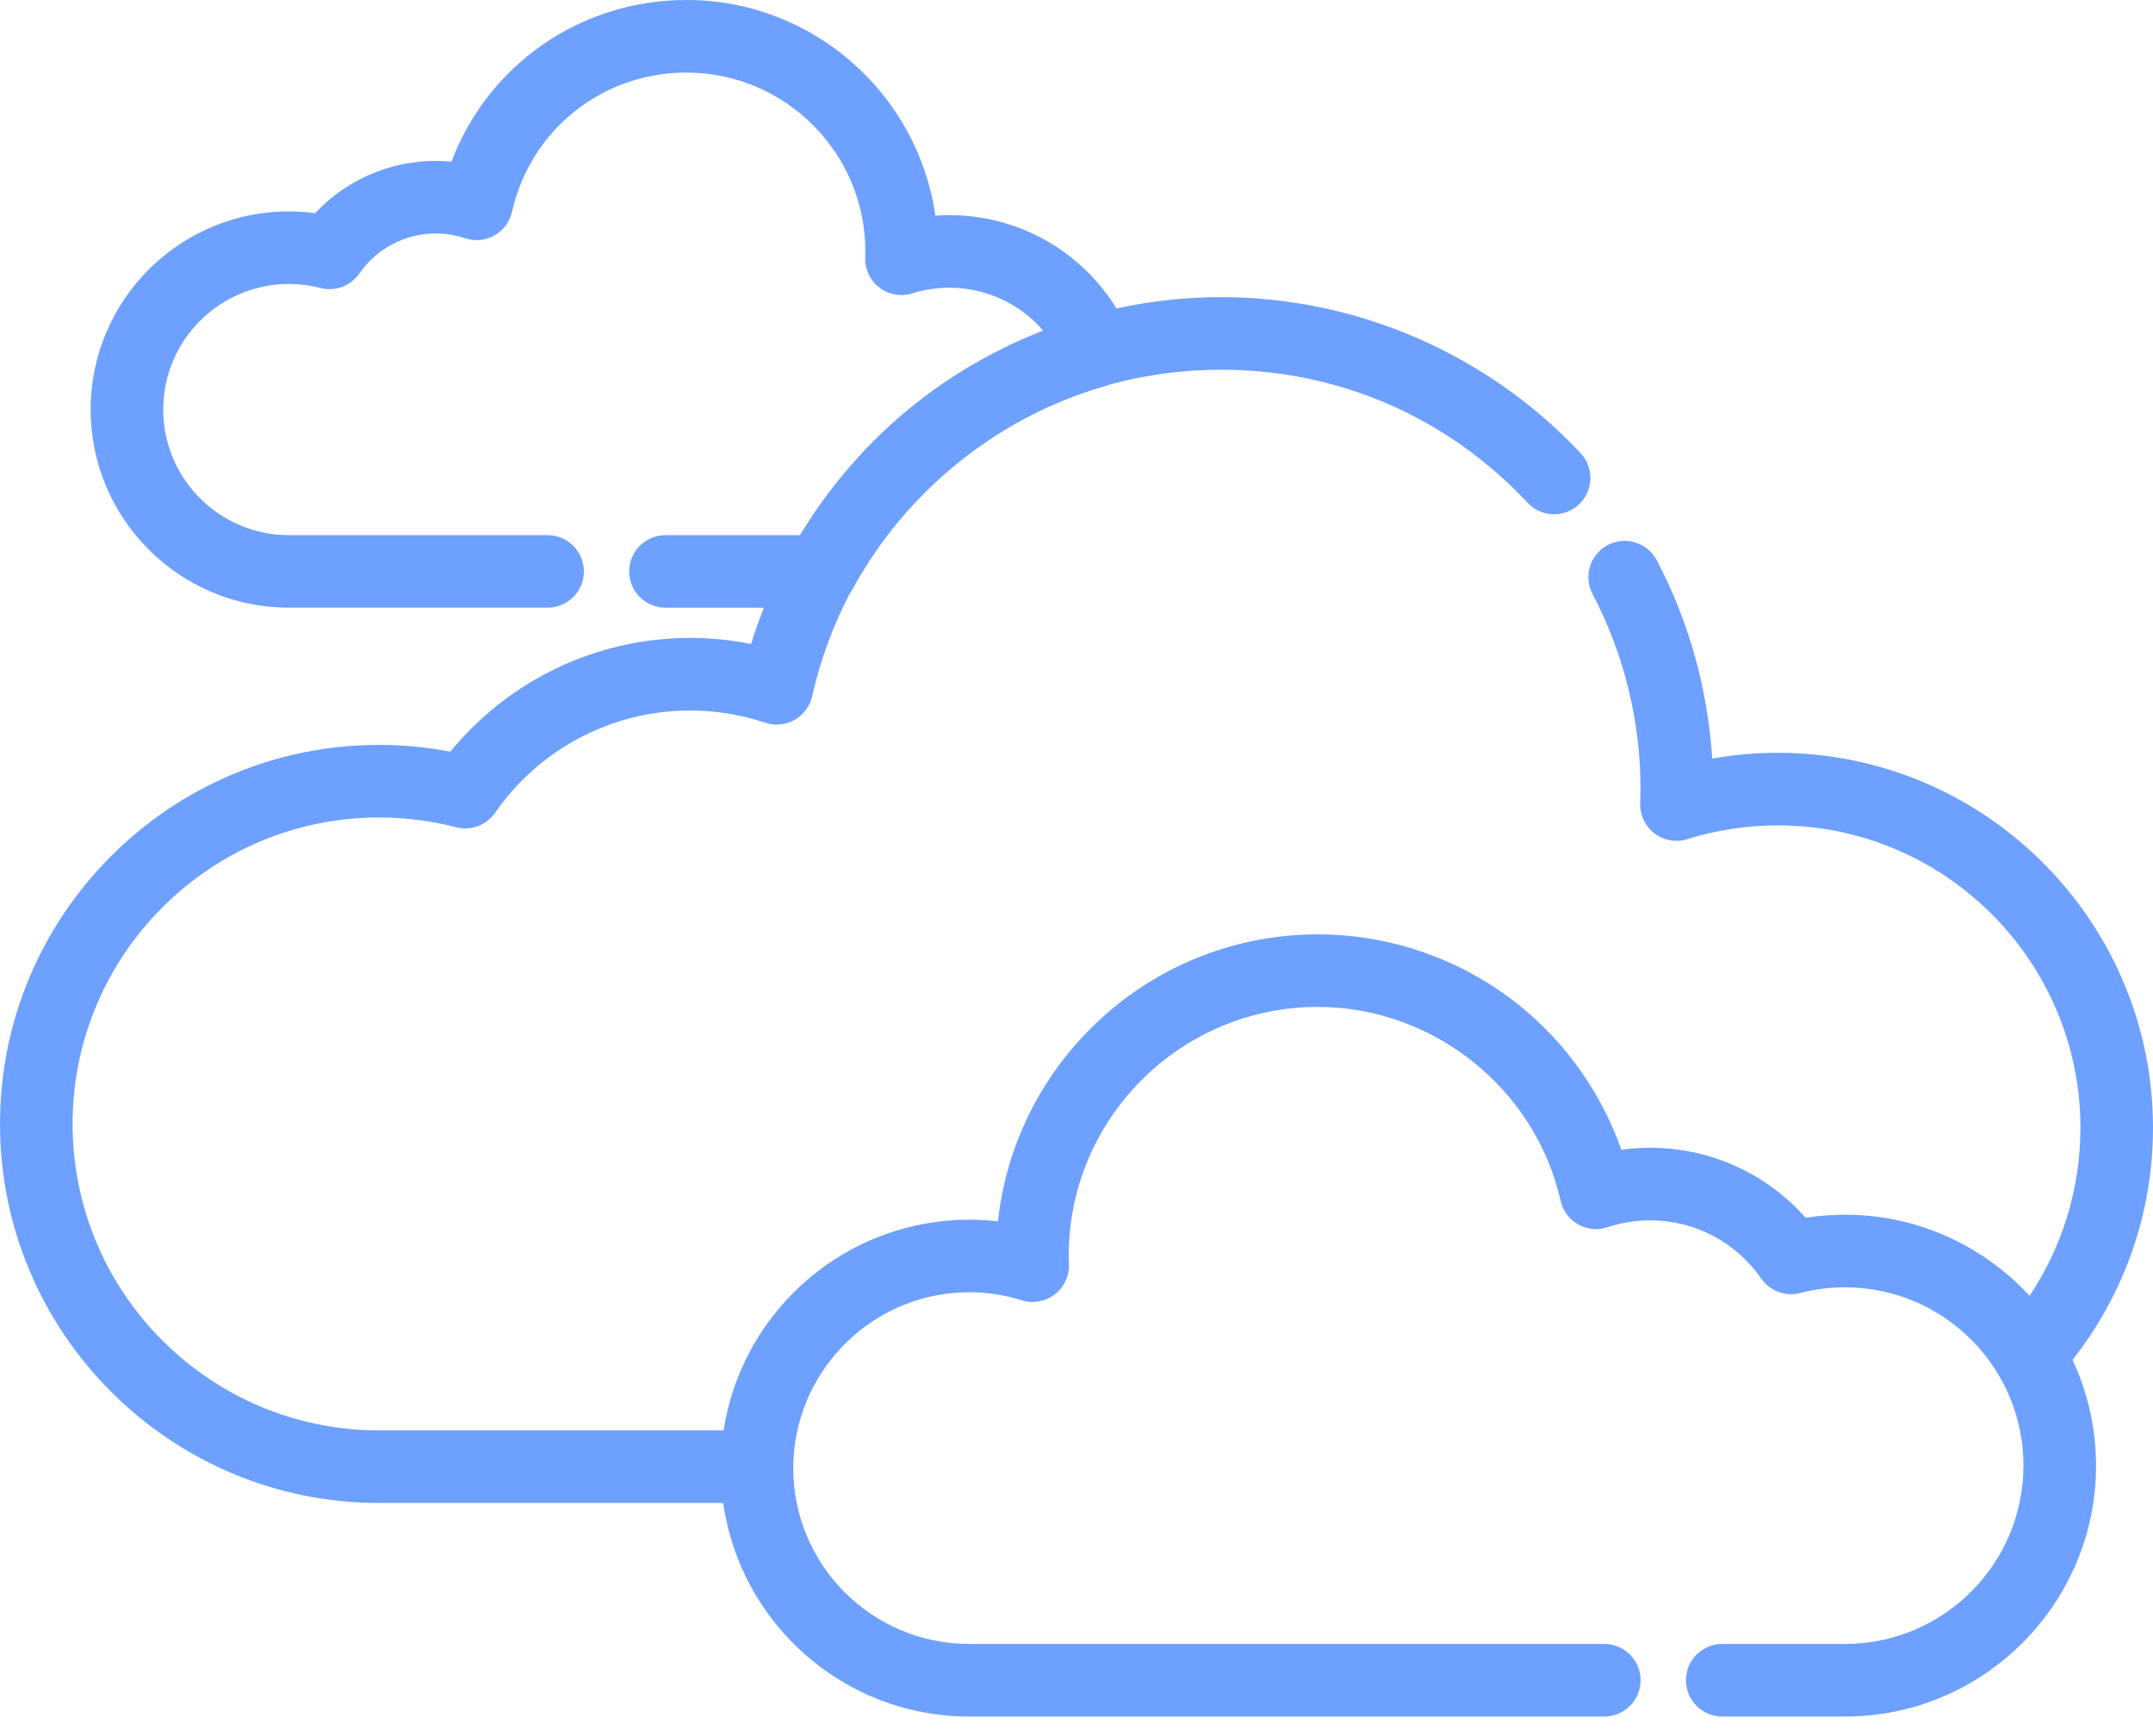 <svg width="62" height="50" viewBox="0 0 62 50" fill="none" xmlns="http://www.w3.org/2000/svg">
<path d="M62 32.483C62 26.527 57.154 21.681 51.198 21.681C50.561 21.681 49.928 21.737 49.306 21.847C49.181 19.853 48.636 17.895 47.71 16.136C47.442 15.625 46.81 15.429 46.299 15.698C45.788 15.967 45.592 16.598 45.861 17.109C46.766 18.828 47.243 20.77 47.243 22.726C47.243 22.831 47.24 22.936 47.236 23.04L47.233 23.139C47.223 23.477 47.377 23.799 47.646 24.004C47.915 24.208 48.267 24.27 48.59 24.168C49.431 23.905 50.308 23.771 51.198 23.771C56.002 23.771 59.91 27.68 59.91 32.483C59.91 34.218 59.397 35.894 58.447 37.318C58.41 37.278 58.372 37.241 58.334 37.202C58.293 37.16 58.252 37.116 58.21 37.075C58.182 37.047 58.153 37.02 58.125 36.993C58.059 36.93 57.992 36.868 57.924 36.807C57.913 36.798 57.902 36.789 57.891 36.779C56.619 35.663 54.954 34.984 53.133 34.984C52.753 34.984 52.373 35.014 51.999 35.073C50.872 33.798 49.245 33.055 47.523 33.055C47.244 33.055 46.966 33.075 46.69 33.113C46.123 31.5 45.11 30.054 43.769 28.968C42.129 27.641 40.062 26.91 37.948 26.91C33.178 26.91 29.238 30.535 28.739 35.175C28.464 35.143 28.187 35.127 27.908 35.127C27.791 35.127 27.674 35.13 27.559 35.136C27.514 35.138 27.471 35.142 27.426 35.145C27.356 35.15 27.286 35.155 27.216 35.161C27.16 35.167 27.104 35.174 27.049 35.181C26.992 35.188 26.937 35.194 26.881 35.202C26.817 35.212 26.754 35.222 26.691 35.233C26.646 35.241 26.6 35.249 26.555 35.258C26.484 35.271 26.414 35.286 26.344 35.302C26.31 35.31 26.275 35.318 26.241 35.326C26.162 35.345 26.084 35.365 26.006 35.386C25.985 35.392 25.963 35.398 25.941 35.405C25.852 35.43 25.765 35.457 25.678 35.485C25.672 35.487 25.667 35.489 25.662 35.491C23.45 36.224 21.714 38.009 21.049 40.251C21.048 40.255 21.047 40.258 21.047 40.262C21.017 40.361 20.989 40.461 20.965 40.562C20.964 40.563 20.964 40.563 20.964 40.564C20.913 40.771 20.869 40.982 20.837 41.196H10.916C6.049 41.196 2.09 37.236 2.09 32.369C2.09 27.503 6.049 23.543 10.916 23.543C11.666 23.543 12.413 23.638 13.137 23.825C13.561 23.934 14.008 23.768 14.257 23.408C15.535 21.564 17.635 20.462 19.874 20.462C20.61 20.462 21.338 20.581 22.038 20.814C22.317 20.908 22.624 20.878 22.881 20.733C23.139 20.588 23.322 20.341 23.387 20.053C23.626 18.997 23.996 18.002 24.477 17.082C24.507 17.043 24.534 17.001 24.558 16.957C26.109 14.111 28.779 11.977 31.884 11.102C31.921 11.092 31.957 11.079 31.992 11.065C33.005 10.793 34.069 10.648 35.165 10.648C38.546 10.648 41.68 12.009 43.99 14.48C44.384 14.901 45.045 14.924 45.467 14.529C45.889 14.135 45.911 13.474 45.517 13.053C42.846 10.196 39.073 8.558 35.165 8.558C34.148 8.558 33.137 8.669 32.152 8.885C31.134 7.228 29.33 6.197 27.339 6.197C27.204 6.197 27.07 6.201 26.936 6.211C26.434 2.704 23.411 0 19.768 0C16.707 0 14.054 1.87 13.001 4.656C12.851 4.642 12.699 4.634 12.547 4.634C11.222 4.634 9.967 5.187 9.073 6.139C8.822 6.106 8.569 6.089 8.316 6.089C5.17 6.089 2.61 8.649 2.61 11.795C2.61 14.941 5.17 17.501 8.316 17.501H15.769C16.346 17.501 16.814 17.034 16.814 16.456C16.814 15.88 16.346 15.412 15.769 15.412H8.317C6.323 15.412 4.7 13.789 4.7 11.795C4.7 9.801 6.323 8.179 8.317 8.179C8.624 8.179 8.93 8.217 9.228 8.294C9.652 8.404 10.099 8.237 10.348 7.878C10.848 7.155 11.67 6.724 12.547 6.724C12.835 6.724 13.121 6.77 13.394 6.862C13.674 6.955 13.981 6.925 14.238 6.781C14.495 6.636 14.679 6.388 14.744 6.101C15.277 3.739 17.343 2.09 19.768 2.09C22.608 2.09 24.92 4.401 24.92 7.241C24.92 7.286 24.918 7.329 24.916 7.373L24.915 7.418C24.904 7.756 25.057 8.079 25.327 8.284C25.596 8.488 25.948 8.55 26.271 8.449C26.616 8.341 26.975 8.286 27.339 8.286C28.397 8.286 29.372 8.748 30.037 9.52C30 9.534 29.965 9.55 29.928 9.565C29.862 9.591 29.797 9.619 29.731 9.646C29.628 9.689 29.525 9.732 29.424 9.778C29.302 9.831 29.182 9.888 29.061 9.945C29.02 9.965 28.979 9.984 28.937 10.005C27.988 10.469 27.089 11.037 26.261 11.707C25.14 12.615 24.169 13.688 23.377 14.877C23.346 14.925 23.315 14.973 23.284 15.021C23.217 15.123 23.152 15.226 23.088 15.33C23.071 15.358 23.053 15.384 23.036 15.412H19.164C18.587 15.412 18.119 15.88 18.119 16.457C18.119 17.034 18.587 17.502 19.164 17.502H21.999C21.862 17.845 21.738 18.193 21.628 18.547C21.052 18.431 20.465 18.372 19.873 18.372C17.188 18.372 14.657 19.584 12.97 21.647C12.294 21.518 11.606 21.453 10.916 21.453C4.897 21.453 0 26.35 0 32.369C0 38.388 4.897 43.285 10.916 43.285H20.826C21.315 46.756 24.303 49.436 27.908 49.436H46.2C46.777 49.436 47.245 48.968 47.245 48.391C47.245 47.814 46.777 47.346 46.2 47.346H27.908C25.115 47.346 22.843 45.074 22.843 42.282C22.843 42.252 22.845 42.223 22.846 42.193C22.847 42.127 22.849 42.061 22.852 41.995C22.853 41.98 22.855 41.965 22.856 41.949C22.86 41.878 22.866 41.807 22.873 41.736C22.874 41.73 22.875 41.723 22.876 41.716C23.159 39.191 25.314 37.217 27.908 37.217C28.426 37.217 28.936 37.295 29.425 37.448C29.748 37.549 30.1 37.487 30.37 37.282C30.639 37.078 30.793 36.755 30.782 36.416L30.78 36.359C30.777 36.297 30.775 36.235 30.775 36.172C30.775 32.217 33.993 28.999 37.948 28.999C41.269 28.999 44.211 31.348 44.942 34.584C45.007 34.872 45.191 35.119 45.448 35.264C45.706 35.409 46.012 35.438 46.292 35.345C46.69 35.212 47.104 35.145 47.523 35.145C48.797 35.145 49.992 35.772 50.719 36.822C50.968 37.182 51.416 37.348 51.84 37.238C52.261 37.129 52.696 37.074 53.133 37.074C53.234 37.074 53.336 37.078 53.436 37.084C53.474 37.086 53.511 37.089 53.548 37.092C53.609 37.097 53.669 37.103 53.728 37.11C53.777 37.115 53.826 37.121 53.874 37.128C53.914 37.134 53.954 37.141 53.994 37.148C55.317 37.372 56.47 38.103 57.244 39.134C57.247 39.138 57.249 39.142 57.252 39.146C57.891 40.002 58.269 41.063 58.269 42.21C58.269 45.042 55.965 47.346 53.133 47.346H49.595C49.018 47.346 48.55 47.814 48.55 48.391C48.55 48.968 49.018 49.436 49.595 49.436H53.133C57.117 49.436 60.359 46.194 60.359 42.21C60.359 41.122 60.115 40.09 59.683 39.163C61.18 37.264 62 34.92 62 32.483Z" fill="#6DA0FF"/>
</svg>
